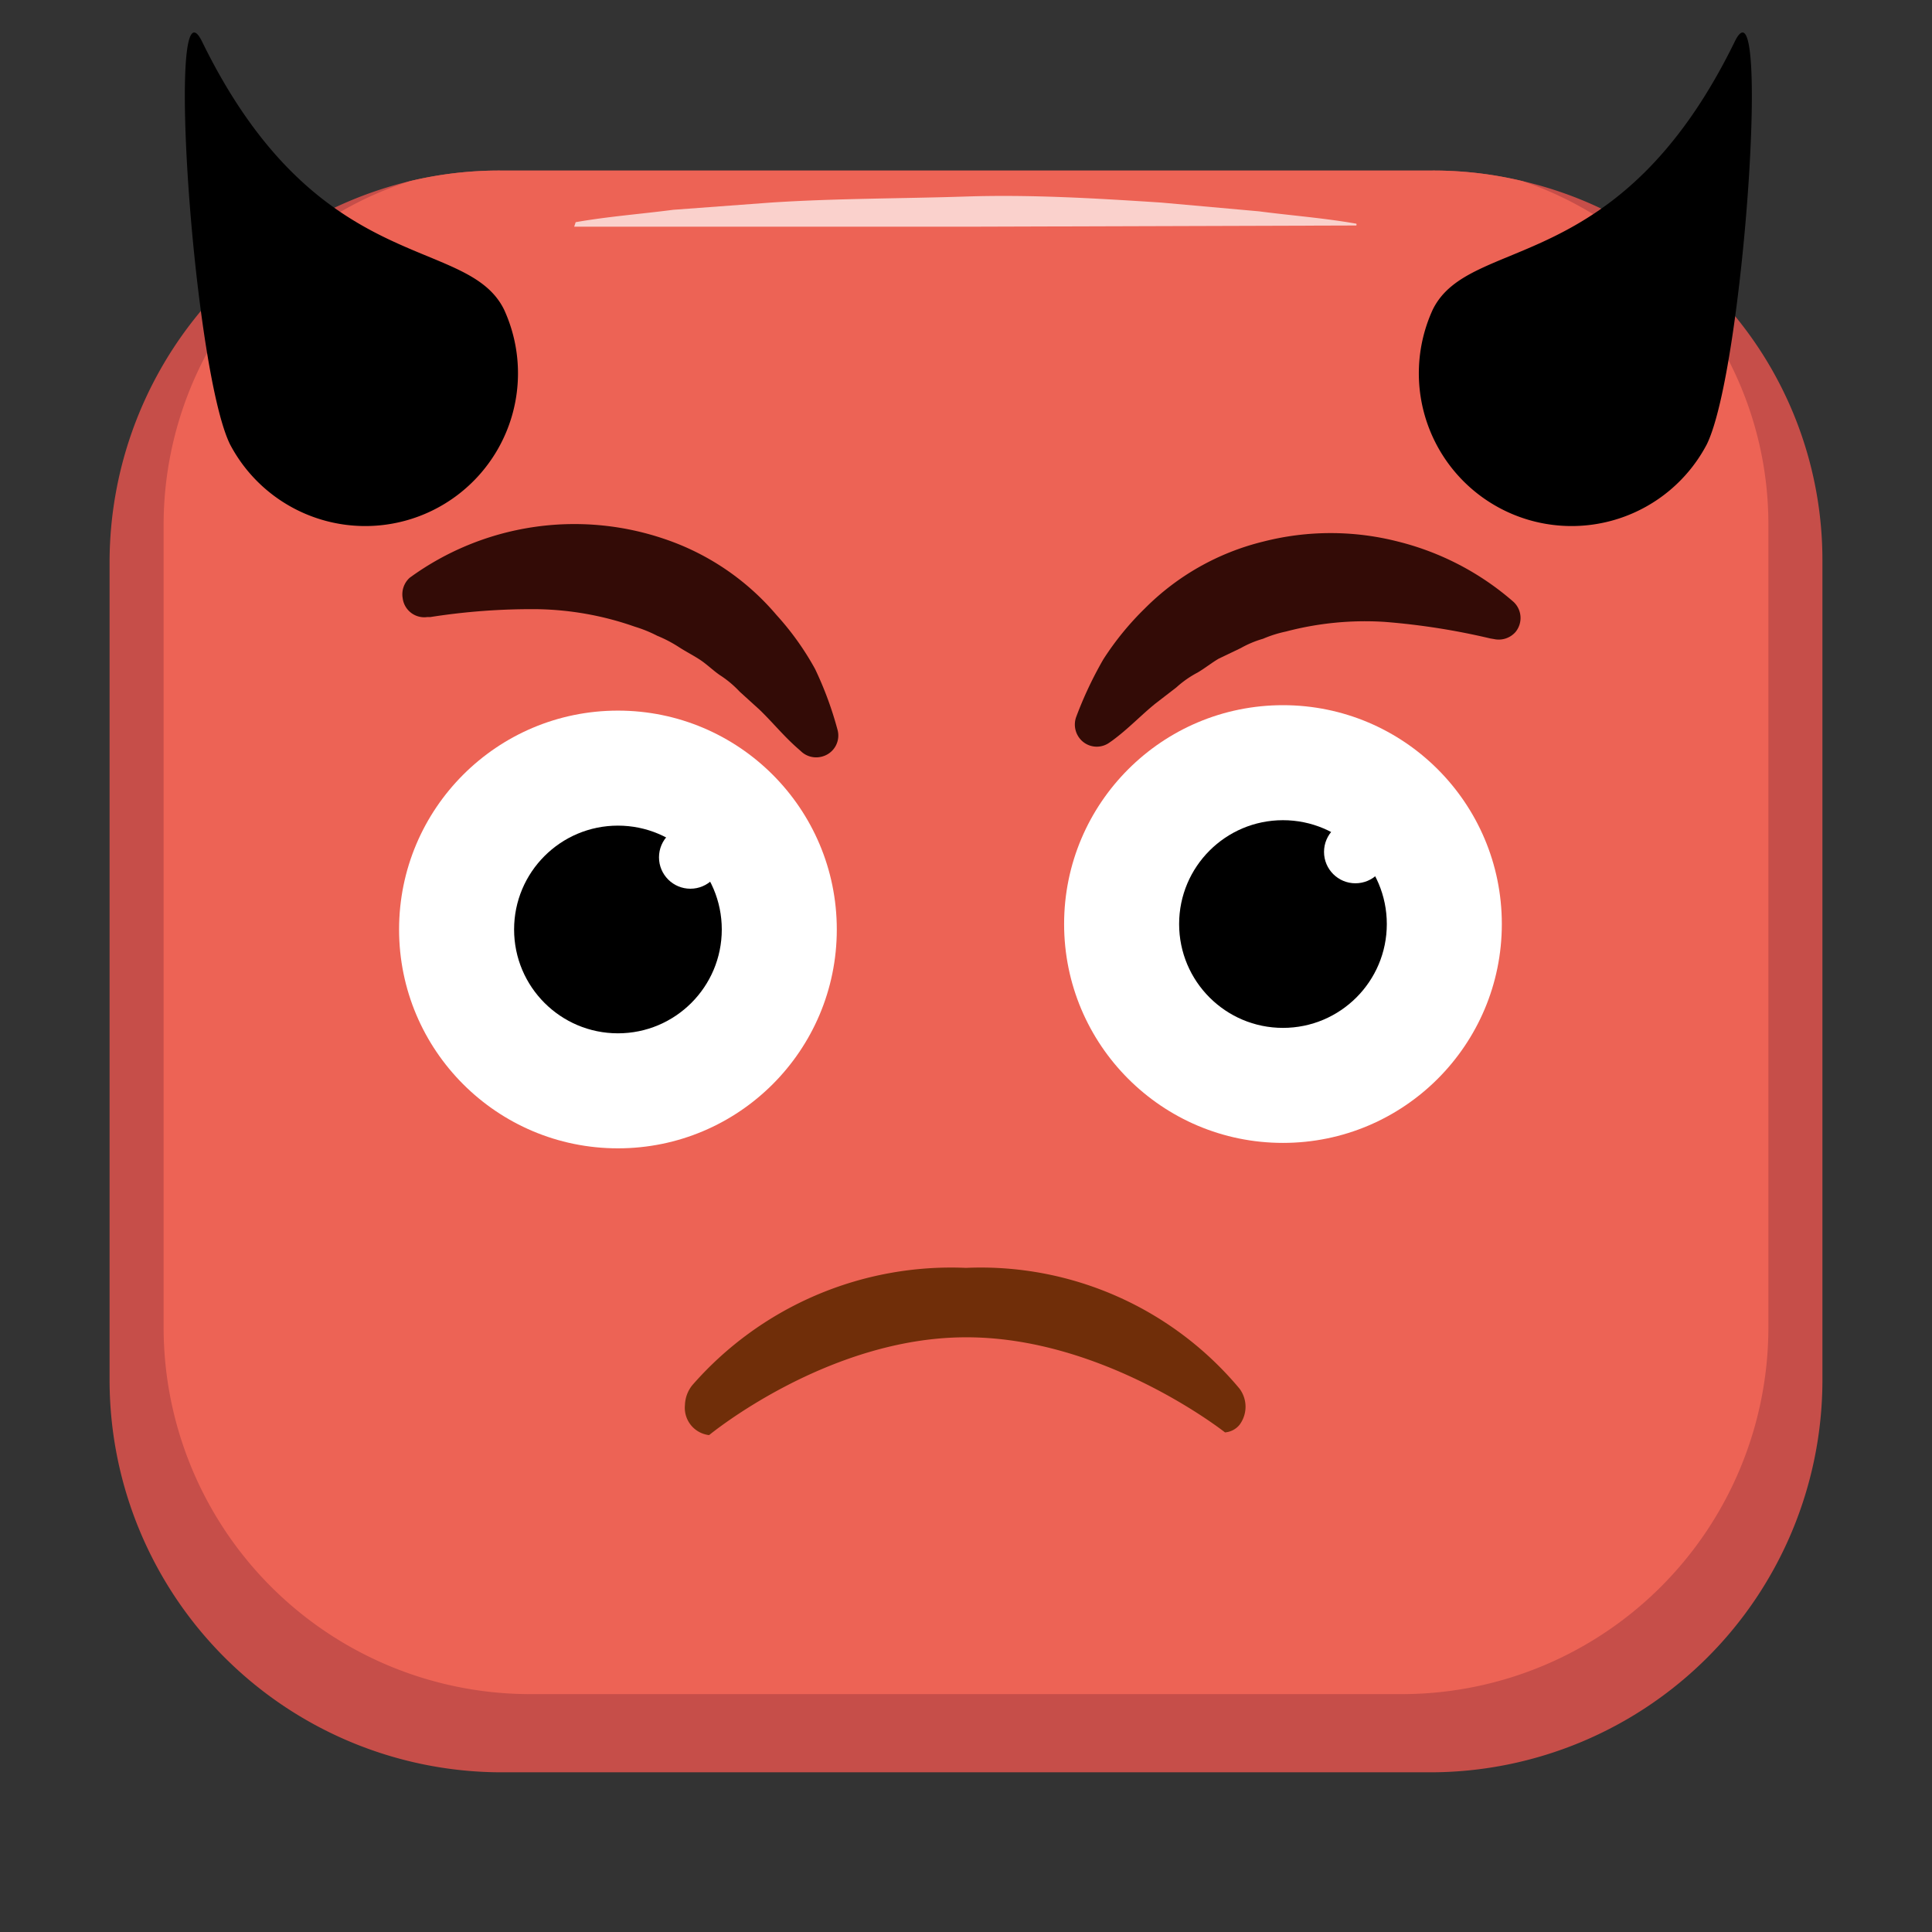 <svg id="icons" xmlns="http://www.w3.org/2000/svg" viewBox="0 0 64 64"><rect x="0" y="0" width="64" height="64" fill="#333333" stroke="none"/><defs><style>.cls-1{fill:#c64e49;}.cls-2{fill:#ed6355;}.cls-3{opacity:0.7;}.cls-4{fill:#fff;}.cls-5{fill:#330b06;}.cls-6{fill:#702e09;}</style></defs><title>Angry Face With Horns</title><g id="Angry_Face_With_Horns" data-name="Angry Face With Horns"><path class="cls-1" d="M60.37,18.54V45.78A13,13,0,0,1,47.44,58.71H16.56A13,13,0,0,1,3.63,45.78V18.54A13,13,0,0,1,13.58,6a12.66,12.66,0,0,1,3-.35H47.44a12.66,12.66,0,0,1,3,.35A12.85,12.85,0,0,1,53,6.89s0,0,0,0a13,13,0,0,1,4.45,3.55A12.73,12.73,0,0,1,60.37,18.54Z"/><path class="cls-2" d="M58.58,17.4V44A12.15,12.15,0,0,1,46.47,56.12H17.53A12.15,12.15,0,0,1,5.42,44V17.4a12,12,0,0,1,1.44-5.71A12.25,12.25,0,0,1,11.31,7,11.46,11.46,0,0,1,13.58,6a12.66,12.66,0,0,1,3-.35H47.44a12.66,12.66,0,0,1,3,.35,11.84,11.84,0,0,1,2.36,1.11,12.33,12.33,0,0,1,4.48,4.86A11.85,11.85,0,0,1,58.58,17.4Z"/><g class="cls-3"><path class="cls-4" d="M19.07,7.36c1.08-.19,2.16-.27,3.23-.41l3.24-.24c2.15-.14,4.31-.13,6.46-.2s4.31.06,6.46.2L41.7,7c1.07.14,2.15.22,3.23.41h0a.07.07,0,0,1,0,.06.05.05,0,0,1,0,0L32,7.51l-12.93,0a0,0,0,0,1-.05,0,.07.07,0,0,1,0,0Z"/></g><circle class="cls-4" cx="42.5" cy="30.61" r="7.25"/><circle cx="42.5" cy="30.61" r="3.44"/><circle class="cls-4" cx="44.9" cy="28.22" r="1.04"/><circle class="cls-4" cx="20.47" cy="30.79" r="7.25"/><circle cx="20.47" cy="30.79" r="3.44"/><circle class="cls-4" cx="22.87" cy="28.4" r="1.04"/><path class="cls-5" d="M13.57,19.14A9.26,9.26,0,0,1,22,17.85a8.37,8.37,0,0,1,3.72,2.52A9.34,9.34,0,0,1,27,22.16a11.69,11.69,0,0,1,.74,2,.72.72,0,0,1-.5.9.73.73,0,0,1-.67-.14l-.1-.09c-.5-.43-.88-.91-1.32-1.33l-.65-.59a3.44,3.44,0,0,0-.66-.55c-.23-.16-.43-.36-.66-.51s-.47-.27-.7-.42a4.34,4.34,0,0,0-.71-.37,4.41,4.41,0,0,0-.74-.3,10.22,10.22,0,0,0-3.22-.58,21.6,21.6,0,0,0-3.55.26l-.1,0a.72.72,0,0,1-.82-.62A.74.74,0,0,1,13.57,19.14Z"/><path class="cls-5" d="M49.37,21.15a23,23,0,0,0-3.51-.55,10.28,10.28,0,0,0-3.26.32,4,4,0,0,0-.76.24,3.41,3.41,0,0,0-.74.31l-.73.35c-.24.14-.46.32-.7.46a3.39,3.39,0,0,0-.7.49l-.7.54c-.47.38-.89.83-1.42,1.22l-.1.07a.72.72,0,0,1-1-.16.74.74,0,0,1-.1-.69,12.77,12.77,0,0,1,.9-1.91,9.63,9.63,0,0,1,1.38-1.69,8.32,8.32,0,0,1,3.92-2.21,9,9,0,0,1,4.46,0,9.18,9.18,0,0,1,3.83,2,.73.73,0,0,1,.06,1,.74.74,0,0,1-.71.23Z"/><path class="cls-6" d="M32,44.3c-4.59,0-8.51,3.24-8.51,3.24a.91.91,0,0,1-.8-1,1.1,1.1,0,0,1,.24-.65A11.38,11.38,0,0,1,32,42a11.16,11.16,0,0,1,9.06,4,1,1,0,0,1,0,1.2.69.69,0,0,1-.48.25S36.59,44.29,32,44.3Z"/><path d="M7.62,14.72a5.06,5.06,0,0,0,9.08-4.46c-1.23-2.51-6.15-1-10-8.87C5.48-1.12,6.39,12.21,7.62,14.72Z"/><path d="M56.54,14.72a5.06,5.06,0,0,1-9.08-4.46c1.23-2.51,6.15-1,10-8.87C58.67-1.12,57.77,12.21,56.54,14.72Z"/></g></svg>